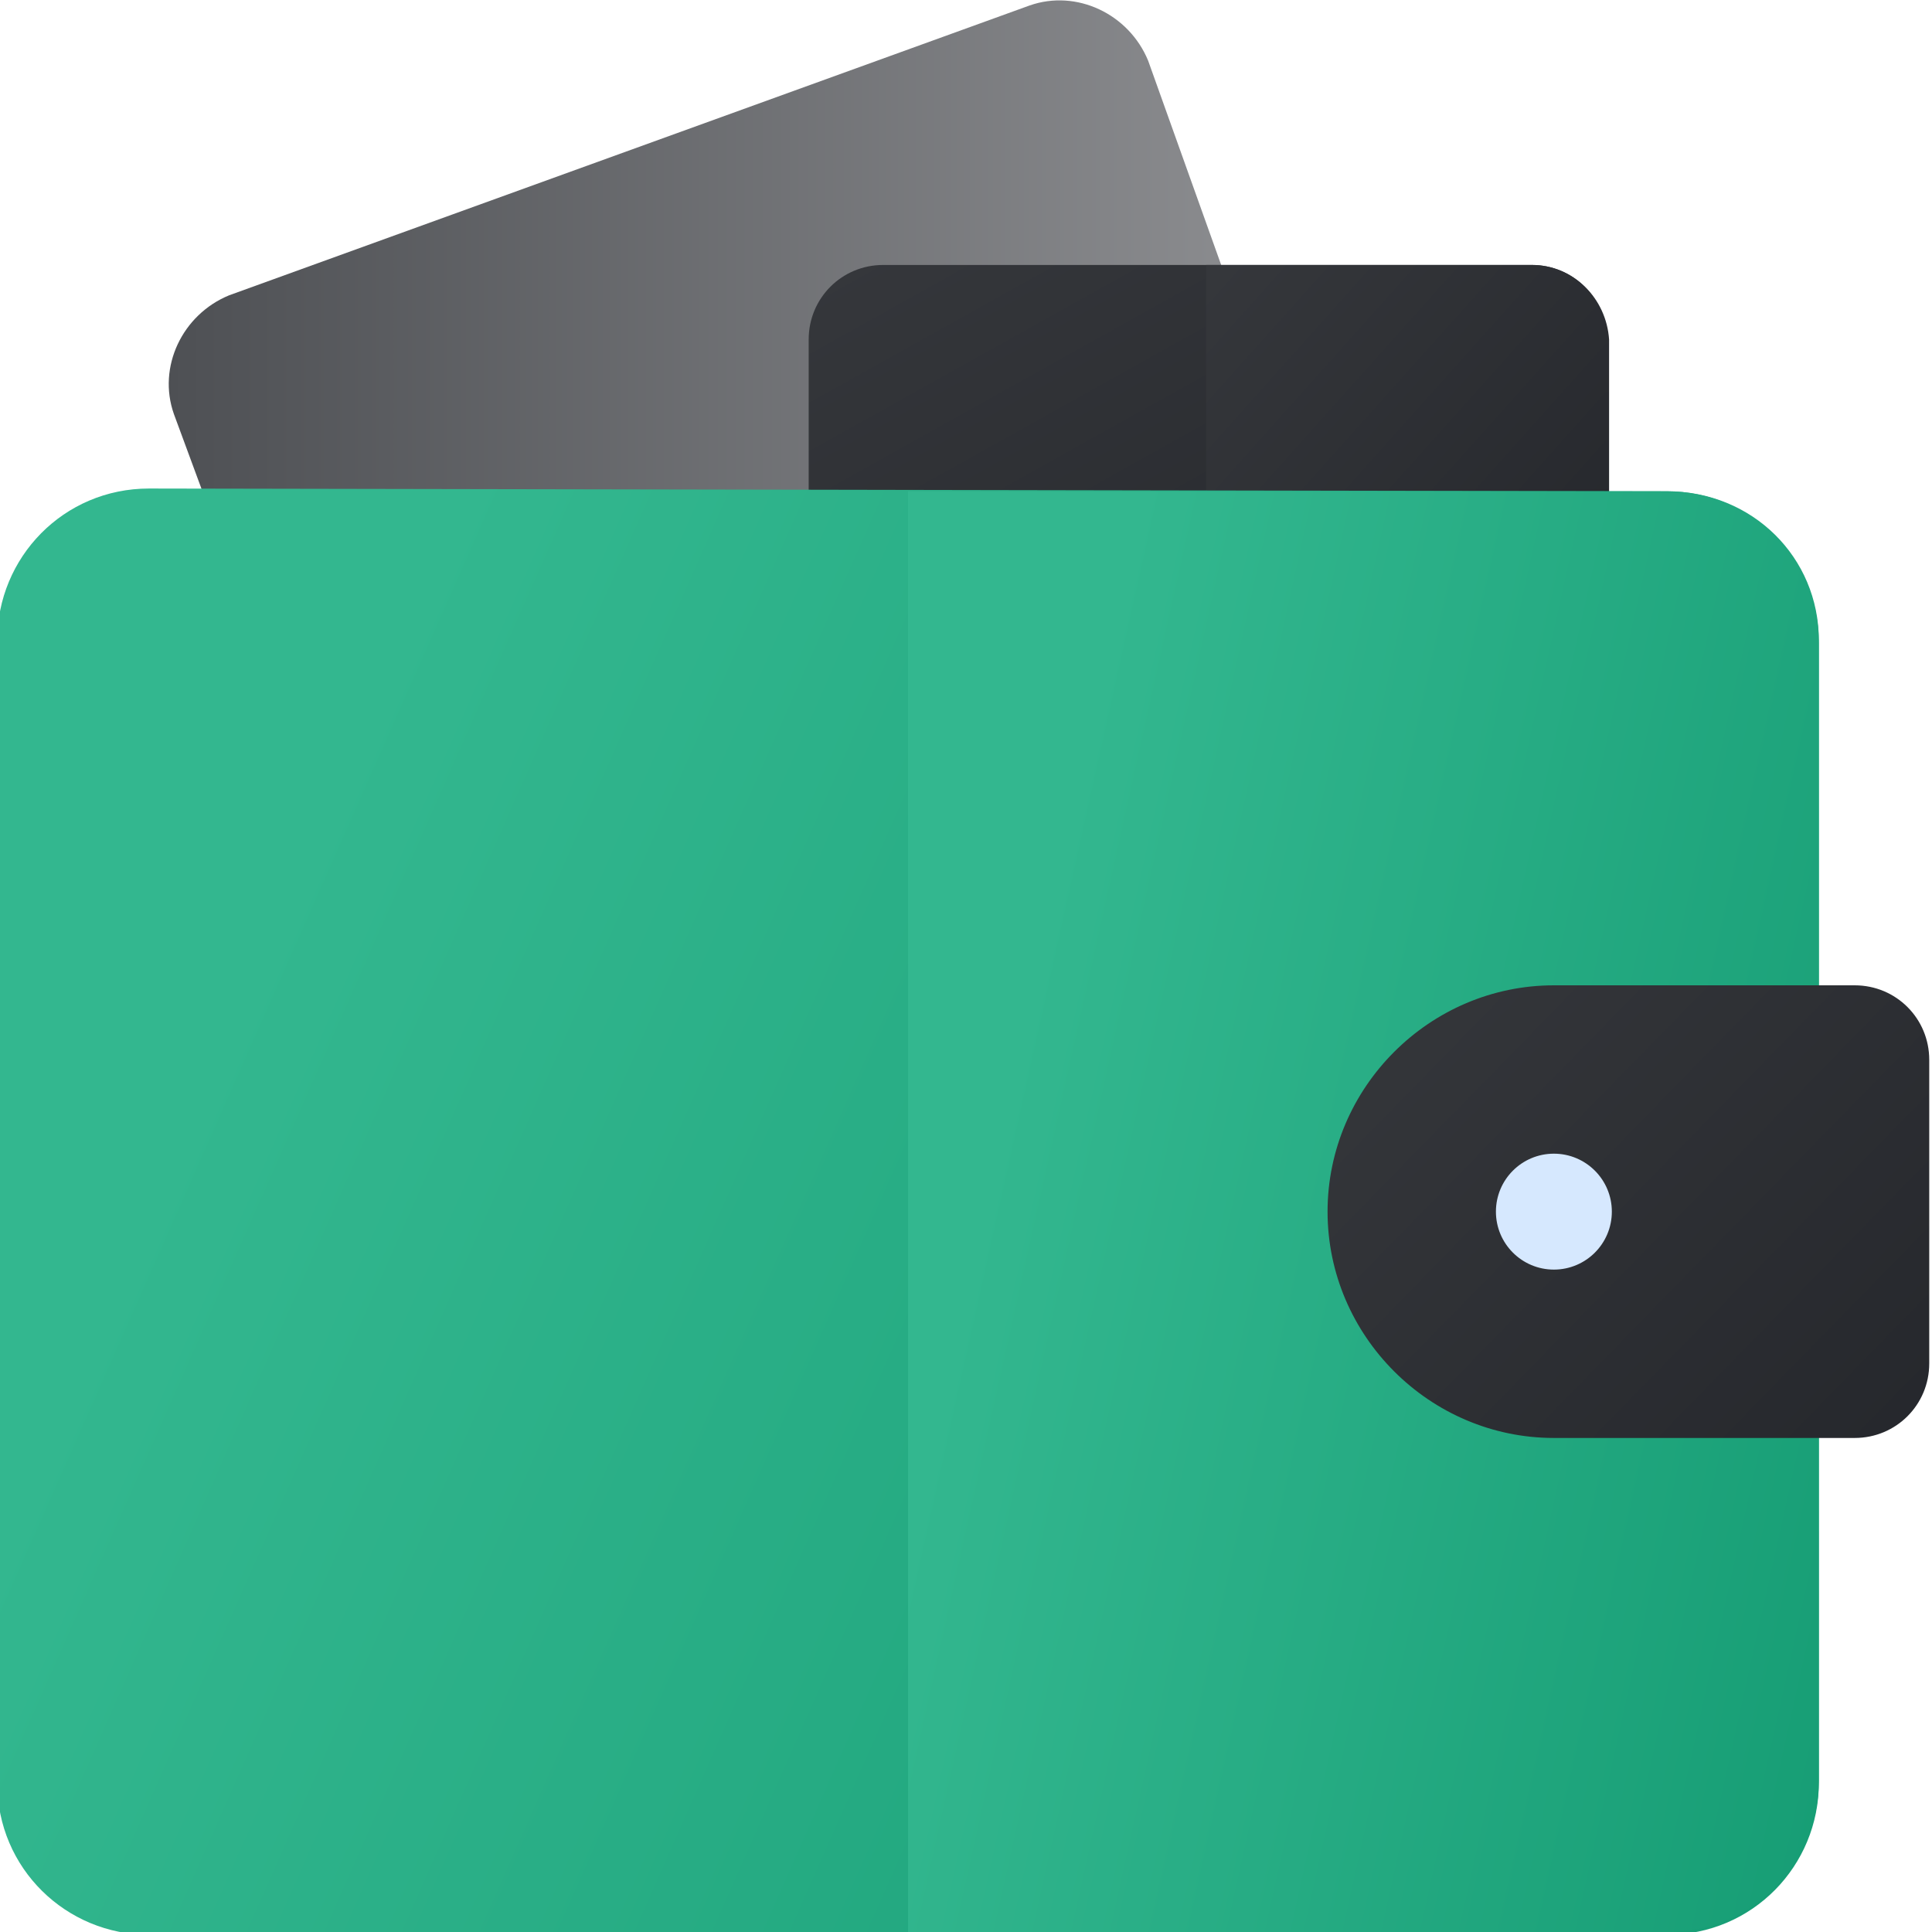 <svg width="70" height="70" viewBox="0 0 70 70" fill="none" xmlns="http://www.w3.org/2000/svg">
<g clip-path="url(#clip0_1_117)">
<path d="M8.3 10.7L37.3 0.2C39 -0.4 40.9 0.5 41.6 2.2L48.5 21.5H8.7L6.3 15C5.7 13.3 6.6 11.4 8.3 10.7Z" fill="url(#paint0_linear_1_117)"/>
<path d="M55.5 9.6H32C30.5 9.6 29.3 10.8 29.3 12.3V21.5H58.3V12.3C58.2 10.8 57 9.6 55.5 9.6Z" fill="url(#paint1_linear_1_117)"/>
<path d="M58.2 12.3C58.2 10.8 57 9.6 55.5 9.6H43.7V21.5H58.2V12.3Z" fill="url(#paint2_linear_1_117)"/>
<path d="M60.4 17.8C63.4 17.8 65.9 20.2 65.9 23.3V64.6C65.9 67.6 63.5 70.1 60.4 70.1H5.4C2.4 70.1 -0.1 67.7 -0.1 64.6V23.2C-0.1 20.2 2.3 17.7 5.4 17.7L60.4 17.8Z" fill="url(#paint3_linear_1_117)"/>
<path d="M60.4 17.8H32.9V70H60.4C63.4 70 65.9 67.6 65.9 64.5V23.2C65.9 20.2 63.5 17.8 60.4 17.8Z" fill="url(#paint4_linear_1_117)"/>
<path d="M56.3 52.1H67.2C68.7 52.1 69.9 50.9 69.9 49.4V38.4C69.9 36.9 68.7 35.7 67.2 35.7H56.3C51.8 35.7 48.1 39.4 48.1 43.9C48.1 48.4 51.8 52.1 56.3 52.1Z" fill="url(#paint5_linear_1_117)"/>
<path d="M56.3 46C57.46 46 58.4 45.06 58.4 43.9C58.4 42.74 57.46 41.8 56.3 41.8C55.14 41.8 54.2 42.74 54.2 43.9C54.2 45.06 55.14 46 56.3 46Z" fill="#D6E8FE"/>
</g>
<defs>
<linearGradient id="paint0_linear_1_117" x1="6.114" y1="10.757" x2="48.5" y2="10.757" gradientUnits="userSpaceOnUse">
<stop stop-color="#4E5054"/>
<stop offset="1" stop-color="#909194"/>
</linearGradient>
<linearGradient id="paint1_linear_1_117" x1="61.598" y1="25.49" x2="45.178" y2="-3.909" gradientUnits="userSpaceOnUse">
<stop stop-color="#222429"/>
<stop offset="1" stop-color="#383A3E"/>
</linearGradient>
<linearGradient id="paint2_linear_1_117" x1="59.849" y1="25.49" x2="40.682" y2="8.331" gradientUnits="userSpaceOnUse">
<stop stop-color="#222429"/>
<stop offset="1" stop-color="#383A3E"/>
</linearGradient>
<linearGradient id="paint3_linear_1_117" x1="68.904" y1="128.059" x2="-15.649" y2="90.641" gradientUnits="userSpaceOnUse">
<stop stop-color="#0B936A"/>
<stop offset="1" stop-color="#33B78F"/>
</linearGradient>
<linearGradient id="paint4_linear_1_117" x1="67.402" y1="127.738" x2="19.223" y2="117.037" gradientUnits="userSpaceOnUse">
<stop stop-color="#0B936A"/>
<stop offset="1" stop-color="#33B78F"/>
</linearGradient>
<linearGradient id="paint5_linear_1_117" x1="72.379" y1="57.599" x2="45.81" y2="31.65" gradientUnits="userSpaceOnUse">
<stop stop-color="#222429"/>
<stop offset="1" stop-color="#383A3E"/>
</linearGradient>
<clipPath id="clip0_1_117">
<rect width="70" height="70" fill="white"/>
</clipPath>
</defs>
</svg>
